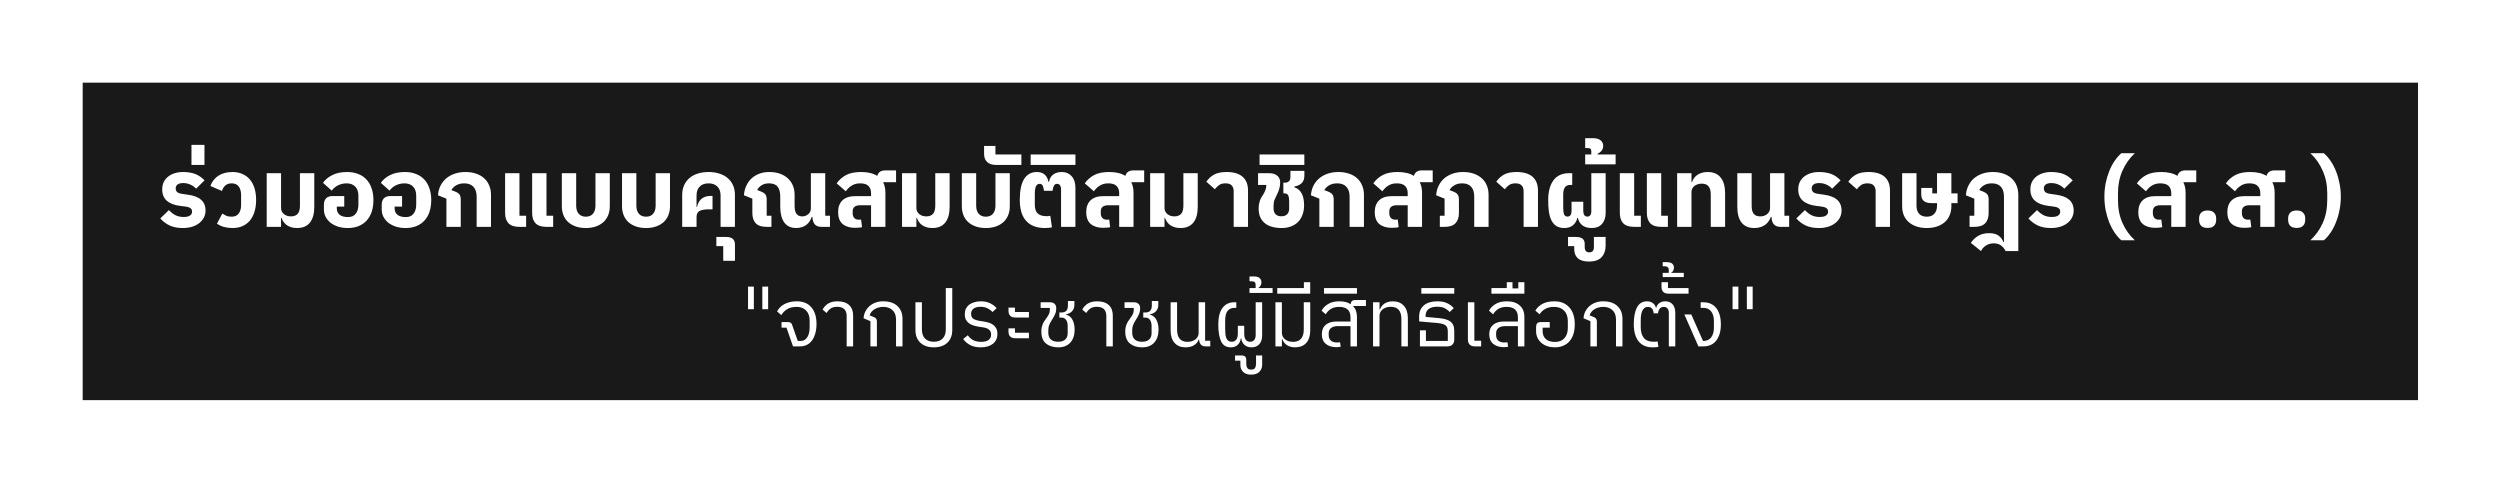 <svg width="774" height="149" viewBox="0 0 774 149" fill="none" xmlns="http://www.w3.org/2000/svg">
<g opacity="0.9" filter="url(#filter0_f_258_24596)">
<rect x="25.599" y="25.59" width="723.017" height="98.293" fill="black"/>
</g>
<g filter="url(#filter1_d_258_24596)">
<g filter="url(#filter2_d_258_24596)">
<path d="M56.612 66.596C55.012 66.596 53.652 66.336 52.532 65.816C51.432 65.296 50.462 64.566 49.622 63.626L52.292 61.046C52.872 61.686 53.532 62.206 54.272 62.606C55.032 62.986 55.882 63.176 56.822 63.176C57.742 63.176 58.412 63.026 58.832 62.726C59.252 62.426 59.462 62.036 59.462 61.556C59.462 61.036 59.292 60.666 58.952 60.446C58.612 60.206 58.152 60.046 57.572 59.966L55.862 59.756C54.042 59.536 52.642 59.006 51.662 58.166C50.702 57.326 50.222 56.156 50.222 54.656C50.222 53.816 50.372 53.066 50.672 52.406C50.992 51.746 51.432 51.186 51.992 50.726C52.572 50.246 53.252 49.886 54.032 49.646C54.832 49.386 55.712 49.256 56.672 49.256C57.472 49.256 58.192 49.316 58.832 49.436C59.472 49.536 60.052 49.696 60.572 49.916C61.112 50.136 61.602 50.406 62.042 50.726C62.482 51.046 62.912 51.416 63.332 51.836L60.722 54.416C60.242 53.896 59.652 53.476 58.952 53.156C58.252 52.836 57.522 52.676 56.762 52.676C55.942 52.676 55.342 52.826 54.962 53.126C54.582 53.426 54.392 53.816 54.392 54.296C54.392 54.776 54.542 55.166 54.842 55.466C55.162 55.746 55.702 55.936 56.462 56.036L58.172 56.276C59.032 56.396 59.792 56.576 60.452 56.816C61.132 57.056 61.702 57.376 62.162 57.776C62.642 58.156 63.002 58.626 63.242 59.186C63.502 59.746 63.632 60.416 63.632 61.196C63.632 61.976 63.462 62.696 63.122 63.356C62.782 64.016 62.302 64.586 61.682 65.066C61.082 65.546 60.342 65.926 59.462 66.206C58.602 66.466 57.652 66.596 56.612 66.596ZM59.28 40.856H63.3V47.066H59.28V40.856ZM71.972 66.596C71.052 66.596 70.182 66.486 69.362 66.266C68.542 66.046 67.812 65.706 67.172 65.246L68.822 62.126C69.162 62.346 69.562 62.566 70.022 62.786C70.482 62.986 71.052 63.086 71.732 63.086C72.692 63.086 73.412 62.766 73.892 62.126C74.392 61.466 74.642 60.586 74.642 59.486V56.396C74.642 55.296 74.402 54.416 73.922 53.756C73.442 53.096 72.722 52.766 71.762 52.766C70.902 52.766 70.222 52.996 69.722 53.456C69.222 53.916 68.892 54.476 68.732 55.136L65.132 53.576C65.632 52.216 66.462 51.156 67.622 50.396C68.802 49.636 70.252 49.256 71.972 49.256C73.152 49.256 74.192 49.466 75.092 49.886C76.012 50.286 76.782 50.866 77.402 51.626C78.022 52.366 78.492 53.266 78.812 54.326C79.132 55.386 79.292 56.576 79.292 57.896C79.292 59.216 79.132 60.416 78.812 61.496C78.492 62.576 78.022 63.496 77.402 64.256C76.782 64.996 76.012 65.576 75.092 65.996C74.192 66.396 73.152 66.596 71.972 66.596ZM91.962 66.596C91.242 66.596 90.612 66.506 90.072 66.326C89.552 66.146 89.092 65.916 88.692 65.636C88.312 65.336 87.992 64.996 87.732 64.616C87.492 64.236 87.302 63.846 87.162 63.446H87.012V66.236H82.572V49.616H87.012V60.416C87.012 60.836 87.102 61.206 87.282 61.526C87.462 61.846 87.692 62.116 87.972 62.336C88.272 62.556 88.602 62.726 88.962 62.846C89.342 62.946 89.712 62.996 90.072 62.996C90.632 62.996 91.092 62.906 91.452 62.726C91.832 62.546 92.122 62.306 92.322 62.006C92.522 61.686 92.662 61.326 92.742 60.926C92.822 60.526 92.862 60.106 92.862 59.666V49.616H97.302V60.056C97.302 62.156 96.852 63.776 95.952 64.916C95.052 66.036 93.722 66.596 91.962 66.596ZM107.63 66.596C106.57 66.596 105.59 66.456 104.69 66.176C103.79 65.876 103.01 65.476 102.35 64.976C101.71 64.456 101.2 63.846 100.82 63.146C100.46 62.446 100.28 61.676 100.28 60.836V59.366C100.28 58.546 100.5 57.896 100.94 57.416C101.4 56.936 102.08 56.696 102.98 56.696H106.58V59.966H104.27V60.446C104.27 61.346 104.57 62.036 105.17 62.516C105.77 62.976 106.64 63.206 107.78 63.206C108.8 63.206 109.58 62.866 110.12 62.186C110.68 61.486 110.96 60.536 110.96 59.336V56.576C110.96 55.376 110.64 54.446 110 53.786C109.36 53.106 108.46 52.766 107.3 52.766C106.74 52.766 106.21 52.836 105.71 52.976C105.23 53.116 104.79 53.296 104.39 53.516C104.01 53.736 103.67 53.986 103.37 54.266C103.09 54.526 102.87 54.776 102.71 55.016L100.01 52.616C100.63 51.676 101.56 50.886 102.8 50.246C104.06 49.586 105.62 49.256 107.48 49.256C108.74 49.256 109.87 49.456 110.87 49.856C111.89 50.236 112.75 50.806 113.45 51.566C114.15 52.306 114.68 53.216 115.04 54.296C115.42 55.356 115.61 56.566 115.61 57.926C115.61 59.286 115.43 60.506 115.07 61.586C114.71 62.646 114.18 63.556 113.48 64.316C112.8 65.056 111.96 65.626 110.96 66.026C109.98 66.406 108.87 66.596 107.63 66.596ZM125.53 66.596C124.47 66.596 123.49 66.456 122.59 66.176C121.69 65.876 120.91 65.476 120.25 64.976C119.61 64.456 119.1 63.846 118.72 63.146C118.36 62.446 118.18 61.676 118.18 60.836V59.366C118.18 58.546 118.4 57.896 118.84 57.416C119.3 56.936 119.98 56.696 120.88 56.696H124.48V59.966H122.17V60.446C122.17 61.346 122.47 62.036 123.07 62.516C123.67 62.976 124.54 63.206 125.68 63.206C126.7 63.206 127.48 62.866 128.02 62.186C128.58 61.486 128.86 60.536 128.86 59.336V56.576C128.86 55.376 128.54 54.446 127.9 53.786C127.26 53.106 126.36 52.766 125.2 52.766C124.64 52.766 124.11 52.836 123.61 52.976C123.13 53.116 122.69 53.296 122.29 53.516C121.91 53.736 121.57 53.986 121.27 54.266C120.99 54.526 120.77 54.776 120.61 55.016L117.91 52.616C118.53 51.676 119.46 50.886 120.7 50.246C121.96 49.586 123.52 49.256 125.38 49.256C126.64 49.256 127.77 49.456 128.77 49.856C129.79 50.236 130.65 50.806 131.35 51.566C132.05 52.306 132.58 53.216 132.94 54.296C133.32 55.356 133.51 56.566 133.51 57.926C133.51 59.286 133.33 60.506 132.97 61.586C132.61 62.646 132.08 63.556 131.38 64.316C130.7 65.056 129.86 65.626 128.86 66.026C127.88 66.406 126.77 66.596 125.53 66.596ZM138.211 57.506L135.601 56.456C135.681 55.356 135.941 54.366 136.381 53.486C136.841 52.586 137.441 51.826 138.181 51.206C138.921 50.586 139.791 50.106 140.791 49.766C141.811 49.426 142.921 49.256 144.121 49.256C145.341 49.256 146.431 49.426 147.391 49.766C148.371 50.086 149.201 50.556 149.881 51.176C150.561 51.776 151.081 52.516 151.441 53.396C151.821 54.256 152.011 55.216 152.011 56.276V66.236H147.571V56.846C147.571 55.566 147.241 54.566 146.581 53.846C145.941 53.126 144.991 52.766 143.731 52.766C142.771 52.766 141.941 52.966 141.241 53.366C140.561 53.766 140.061 54.266 139.741 54.866L140.791 55.256C141.511 55.536 142.001 55.856 142.261 56.216C142.521 56.576 142.651 57.116 142.651 57.836V66.236H138.211V57.506ZM160.79 66.236C159.27 66.236 158.15 65.866 157.43 65.126C156.73 64.386 156.38 63.316 156.38 61.916V49.616H160.82V62.786H162.89V66.236H160.79ZM169.16 66.236C167.64 66.236 166.52 65.866 165.8 65.126C165.1 64.386 164.75 63.316 164.75 61.916V49.616H169.19V62.786H171.26V66.236H169.16ZM181.384 66.596C180.224 66.596 179.184 66.436 178.264 66.116C177.344 65.796 176.564 65.346 175.924 64.766C175.284 64.186 174.794 63.476 174.454 62.636C174.114 61.796 173.944 60.866 173.944 59.846V49.616H178.384V59.636C178.384 60.736 178.644 61.586 179.164 62.186C179.704 62.786 180.444 63.086 181.384 63.086C182.324 63.086 183.054 62.786 183.574 62.186C184.094 61.586 184.354 60.736 184.354 59.636V49.616H188.794V59.846C188.794 60.866 188.624 61.796 188.284 62.636C187.944 63.476 187.454 64.186 186.814 64.766C186.174 65.346 185.394 65.796 184.474 66.116C183.554 66.436 182.524 66.596 181.384 66.596ZM200.017 66.596C198.857 66.596 197.817 66.436 196.897 66.116C195.977 65.796 195.197 65.346 194.557 64.766C193.917 64.186 193.427 63.476 193.087 62.636C192.747 61.796 192.577 60.866 192.577 59.846V49.616H197.017V59.636C197.017 60.736 197.277 61.586 197.797 62.186C198.337 62.786 199.077 63.086 200.017 63.086C200.957 63.086 201.687 62.786 202.207 62.186C202.727 61.586 202.987 60.736 202.987 59.636V49.616H207.427V59.846C207.427 60.866 207.257 61.796 206.917 62.636C206.577 63.476 206.087 64.186 205.447 64.766C204.807 65.346 204.027 65.796 203.107 66.116C202.187 66.436 201.157 66.596 200.017 66.596ZM211.21 56.306C211.21 55.226 211.4 54.256 211.78 53.396C212.16 52.536 212.7 51.796 213.4 51.176C214.1 50.556 214.95 50.086 215.95 49.766C216.97 49.426 218.11 49.256 219.37 49.256C220.63 49.256 221.76 49.426 222.76 49.766C223.78 50.086 224.64 50.556 225.34 51.176C226.04 51.796 226.58 52.536 226.96 53.396C227.34 54.256 227.53 55.226 227.53 56.306V66.236H223.09V56.516C223.09 55.316 222.76 54.396 222.1 53.756C221.44 53.096 220.53 52.766 219.37 52.766C218.21 52.766 217.3 53.096 216.64 53.756C215.98 54.396 215.65 55.316 215.65 56.516V60.086H215.8C215.88 59.646 216.02 59.226 216.22 58.826C216.42 58.406 216.68 58.036 217 57.716C217.34 57.396 217.74 57.146 218.2 56.966C218.66 56.766 219.2 56.666 219.82 56.666H220.6V60.806H219.49C218.19 60.806 217.22 60.976 216.58 61.316C215.96 61.656 215.65 62.286 215.65 63.206V66.236H211.21V56.306ZM223.913 72.206H221.783V69.356H224.753C225.753 69.356 226.473 69.566 226.913 69.986C227.333 70.406 227.543 70.976 227.543 71.696V76.736H223.913V72.206ZM246.488 66.596C244.908 66.596 243.698 66.046 242.858 64.946C242.038 63.846 241.608 62.276 241.568 60.236V56.846C241.568 55.526 241.298 54.516 240.758 53.816C240.218 53.116 239.318 52.766 238.058 52.766C237.158 52.766 236.398 52.966 235.778 53.366C235.158 53.766 234.708 54.256 234.428 54.836L235.508 55.256C236.228 55.536 236.718 55.856 236.978 56.216C237.238 56.576 237.368 57.116 237.368 57.836V62.786H238.838V66.236H237.338C235.818 66.236 234.698 65.866 233.978 65.126C233.278 64.386 232.928 63.316 232.928 61.916V57.506L230.318 56.456C230.398 55.356 230.648 54.366 231.068 53.486C231.488 52.586 232.038 51.826 232.718 51.206C233.398 50.586 234.198 50.106 235.118 49.766C236.038 49.426 237.048 49.256 238.148 49.256C239.428 49.256 240.558 49.436 241.538 49.796C242.518 50.156 243.338 50.656 243.998 51.296C244.658 51.916 245.158 52.656 245.498 53.516C245.838 54.356 246.008 55.276 246.008 56.276V59.666C246.008 60.126 246.038 60.556 246.098 60.956C246.178 61.356 246.298 61.706 246.458 62.006C246.638 62.306 246.878 62.546 247.178 62.726C247.498 62.906 247.898 62.996 248.378 62.996C249.058 62.996 249.668 62.776 250.208 62.336C250.768 61.896 251.048 61.256 251.048 60.416V49.616H255.488V62.786H256.958V66.236H254.288C252.508 66.236 251.588 65.206 251.528 63.146H251.318C251.158 63.606 250.948 64.046 250.688 64.466C250.448 64.866 250.128 65.226 249.728 65.546C249.348 65.866 248.888 66.116 248.348 66.296C247.808 66.496 247.188 66.596 246.488 66.596ZM264.731 66.536C263.131 66.536 261.851 66.146 260.891 65.366C259.951 64.566 259.481 63.326 259.481 61.646C259.481 60.086 259.931 58.876 260.831 58.016C261.731 57.156 263.031 56.726 264.731 56.726H269.681V55.856C269.681 54.856 269.411 54.096 268.871 53.576C268.351 53.036 267.491 52.766 266.291 52.766C265.711 52.766 265.201 52.836 264.761 52.976C264.321 53.116 263.921 53.306 263.561 53.546C263.201 53.766 262.881 54.026 262.601 54.326C262.321 54.606 262.071 54.906 261.851 55.226L259.031 52.766C259.791 51.686 260.751 50.836 261.911 50.216C263.071 49.576 264.631 49.256 266.591 49.256C268.671 49.256 270.341 49.656 271.601 50.456C271.761 49.876 272.051 49.446 272.471 49.166C272.911 48.886 273.461 48.746 274.121 48.746H277.421V52.406H273.461V52.526C273.901 53.386 274.121 54.446 274.121 55.706V66.236H269.681V59.546H266.321C264.761 59.546 263.981 60.186 263.981 61.466V61.976C263.981 62.596 264.141 63.096 264.461 63.476C264.781 63.836 265.251 64.016 265.871 64.016C265.991 64.016 266.111 64.016 266.231 64.016C266.351 64.016 266.471 63.996 266.591 63.956L266.891 66.326C266.791 66.366 266.651 66.396 266.471 66.416C266.311 66.456 266.121 66.476 265.901 66.476C265.701 66.496 265.491 66.506 265.271 66.506C265.071 66.526 264.891 66.536 264.731 66.536ZM288.661 66.596C287.941 66.596 287.311 66.506 286.771 66.326C286.251 66.146 285.791 65.916 285.391 65.636C285.011 65.336 284.691 64.996 284.431 64.616C284.191 64.236 284.001 63.846 283.861 63.446H283.711V66.236H279.271V49.616H283.711V60.416C283.711 60.836 283.801 61.206 283.981 61.526C284.161 61.846 284.391 62.116 284.671 62.336C284.971 62.556 285.301 62.726 285.661 62.846C286.041 62.946 286.411 62.996 286.771 62.996C287.331 62.996 287.791 62.906 288.151 62.726C288.531 62.546 288.821 62.306 289.021 62.006C289.221 61.686 289.361 61.326 289.441 60.926C289.521 60.526 289.561 60.106 289.561 59.666V49.616H294.001V60.056C294.001 62.156 293.551 63.776 292.651 64.916C291.751 66.036 290.421 66.596 288.661 66.596ZM305.222 66.596C304.062 66.596 303.022 66.436 302.102 66.116C301.182 65.796 300.402 65.346 299.762 64.766C299.122 64.186 298.632 63.476 298.292 62.636C297.952 61.796 297.782 60.866 297.782 59.846V49.616H302.222V59.636C302.222 60.736 302.482 61.586 303.002 62.186C303.542 62.786 304.282 63.086 305.222 63.086C306.162 63.086 306.892 62.786 307.412 62.186C307.932 61.586 308.192 60.736 308.192 59.636V49.616H312.632V59.846C312.632 60.866 312.462 61.796 312.122 62.636C311.782 63.476 311.292 64.186 310.652 64.766C310.012 65.346 309.232 65.796 308.312 66.116C307.392 66.436 306.362 66.596 305.222 66.596ZM308.481 47.066C307.241 47.066 306.301 46.776 305.661 46.196C305.001 45.616 304.671 44.766 304.671 43.646V41.186H308.181V43.826H316.221V47.066H308.481ZM323.495 66.596C320.995 66.596 319.075 65.876 317.735 64.436C316.395 62.976 315.725 60.786 315.725 57.866C315.725 55.046 316.165 52.906 317.045 51.446C317.945 49.986 319.275 49.256 321.035 49.256C322.015 49.256 322.805 49.516 323.405 50.036C324.025 50.556 324.415 51.296 324.575 52.256H324.785C324.945 51.296 325.375 50.556 326.075 50.036C326.775 49.516 327.665 49.256 328.745 49.256C330.005 49.256 331.015 49.686 331.775 50.546C332.555 51.386 332.945 52.566 332.945 54.086V66.236H328.505V54.716C328.505 54.116 328.395 53.666 328.175 53.366C327.955 53.066 327.655 52.916 327.275 52.916C326.815 52.916 326.485 53.116 326.285 53.516C326.085 53.916 325.945 54.436 325.865 55.076H323.225C323.145 54.436 323.015 53.916 322.835 53.516C322.655 53.116 322.335 52.916 321.875 52.916C321.335 52.916 320.945 53.186 320.705 53.726C320.485 54.266 320.375 55.056 320.375 56.096V59.366C320.375 59.906 320.435 60.396 320.555 60.836C320.675 61.276 320.875 61.656 321.155 61.976C321.455 62.276 321.845 62.516 322.325 62.696C322.805 62.856 323.415 62.936 324.155 62.936C324.495 62.936 324.835 62.896 325.175 62.816L325.685 66.356C325.465 66.436 325.135 66.496 324.695 66.536C324.255 66.576 323.855 66.596 323.495 66.596ZM319.093 43.826H332.953V47.066H319.093V43.826ZM341.548 66.536C339.948 66.536 338.668 66.146 337.708 65.366C336.768 64.566 336.298 63.326 336.298 61.646C336.298 60.086 336.748 58.876 337.648 58.016C338.548 57.156 339.848 56.726 341.548 56.726H346.498V55.856C346.498 54.856 346.228 54.096 345.688 53.576C345.168 53.036 344.308 52.766 343.108 52.766C342.528 52.766 342.018 52.836 341.578 52.976C341.138 53.116 340.738 53.306 340.378 53.546C340.018 53.766 339.698 54.026 339.418 54.326C339.138 54.606 338.888 54.906 338.668 55.226L335.848 52.766C336.608 51.686 337.568 50.836 338.728 50.216C339.888 49.576 341.448 49.256 343.408 49.256C345.488 49.256 347.158 49.656 348.418 50.456C348.578 49.876 348.868 49.446 349.288 49.166C349.728 48.886 350.278 48.746 350.938 48.746H354.238V52.406H350.278V52.526C350.718 53.386 350.938 54.446 350.938 55.706V66.236H346.498V59.546H343.138C341.578 59.546 340.798 60.186 340.798 61.466V61.976C340.798 62.596 340.958 63.096 341.278 63.476C341.598 63.836 342.068 64.016 342.688 64.016C342.808 64.016 342.928 64.016 343.048 64.016C343.168 64.016 343.288 63.996 343.408 63.956L343.708 66.326C343.608 66.366 343.468 66.396 343.288 66.416C343.128 66.456 342.938 66.476 342.718 66.476C342.518 66.496 342.308 66.506 342.088 66.506C341.888 66.526 341.708 66.536 341.548 66.536ZM365.477 66.596C364.757 66.596 364.127 66.506 363.587 66.326C363.067 66.146 362.607 65.916 362.207 65.636C361.827 65.336 361.507 64.996 361.247 64.616C361.007 64.236 360.817 63.846 360.677 63.446H360.527V66.236H356.087V49.616H360.527V60.416C360.527 60.836 360.617 61.206 360.797 61.526C360.977 61.846 361.207 62.116 361.487 62.336C361.787 62.556 362.117 62.726 362.477 62.846C362.857 62.946 363.227 62.996 363.587 62.996C364.147 62.996 364.607 62.906 364.967 62.726C365.347 62.546 365.637 62.306 365.837 62.006C366.037 61.686 366.177 61.326 366.257 60.926C366.337 60.526 366.377 60.106 366.377 59.666V49.616H370.817V60.056C370.817 62.156 370.367 63.776 369.467 64.916C368.567 66.036 367.237 66.596 365.477 66.596ZM381.949 55.226C381.949 54.466 381.749 53.866 381.349 53.426C380.969 52.986 380.329 52.766 379.429 52.766C378.569 52.766 377.889 52.956 377.389 53.336C376.889 53.696 376.469 54.116 376.129 54.596L373.489 52.256C374.129 51.316 374.919 50.586 375.859 50.066C376.819 49.526 378.119 49.256 379.759 49.256C381.939 49.256 383.589 49.746 384.709 50.726C385.829 51.706 386.389 53.136 386.389 55.016V66.236H381.949V55.226ZM396.785 66.596C395.725 66.596 394.755 66.476 393.875 66.236C392.995 65.996 392.245 65.626 391.625 65.126C391.005 64.626 390.525 64.006 390.185 63.266C389.845 62.526 389.675 61.646 389.675 60.626C389.675 60.066 389.715 59.576 389.795 59.156C389.875 58.736 389.975 58.356 390.095 58.016C390.235 57.676 390.375 57.376 390.515 57.116C390.675 56.856 390.835 56.616 390.995 56.396C391.275 55.956 391.515 55.486 391.715 54.986C391.935 54.466 392.045 53.956 392.045 53.456V53.246H389.495V49.616H392.825C393.965 49.616 394.835 49.876 395.435 50.396C396.035 50.896 396.335 51.576 396.335 52.436V52.556C396.335 53.136 396.255 53.726 396.095 54.326C395.935 54.926 395.665 55.606 395.285 56.366C395.005 56.926 394.765 57.446 394.565 57.926C394.385 58.386 394.295 58.986 394.295 59.726V60.536C394.295 61.296 394.505 61.896 394.925 62.336C395.345 62.756 395.935 62.966 396.695 62.966C397.455 62.966 398.045 62.766 398.465 62.366C398.905 61.946 399.125 61.356 399.125 60.596V58.286C399.125 57.506 399.025 56.906 398.825 56.486C398.625 56.066 398.185 55.856 397.505 55.856H397.325V52.556H397.805C398.285 52.556 398.685 52.426 399.005 52.166C399.345 51.906 399.515 51.446 399.515 50.786V48.896H403.835V50.396C403.835 50.776 403.785 51.146 403.685 51.506C403.605 51.846 403.445 52.166 403.205 52.466C402.985 52.766 402.665 53.026 402.245 53.246C401.845 53.466 401.335 53.636 400.715 53.756V53.966C401.715 54.306 402.465 54.926 402.965 55.826C403.485 56.726 403.745 57.986 403.745 59.606C403.745 60.686 403.575 61.666 403.235 62.546C402.915 63.406 402.455 64.136 401.855 64.736C401.255 65.336 400.525 65.796 399.665 66.116C398.805 66.436 397.845 66.596 396.785 66.596ZM389.962 43.826H403.822V47.066H389.962V43.826ZM408.475 57.506L405.865 56.456C405.945 55.356 406.205 54.366 406.645 53.486C407.105 52.586 407.705 51.826 408.445 51.206C409.185 50.586 410.055 50.106 411.055 49.766C412.075 49.426 413.185 49.256 414.385 49.256C415.605 49.256 416.695 49.426 417.655 49.766C418.635 50.086 419.465 50.556 420.145 51.176C420.825 51.776 421.345 52.516 421.705 53.396C422.085 54.256 422.275 55.216 422.275 56.276V66.236H417.835V56.846C417.835 55.566 417.505 54.566 416.845 53.846C416.205 53.126 415.255 52.766 413.995 52.766C413.035 52.766 412.205 52.966 411.505 53.366C410.825 53.766 410.325 54.266 410.005 54.866L411.055 55.256C411.775 55.536 412.265 55.856 412.525 56.216C412.785 56.576 412.915 57.116 412.915 57.836V66.236H408.475V57.506ZM430.874 66.536C429.274 66.536 427.994 66.146 427.034 65.366C426.094 64.566 425.624 63.326 425.624 61.646C425.624 60.086 426.074 58.876 426.974 58.016C427.874 57.156 429.174 56.726 430.874 56.726H435.824V55.856C435.824 54.856 435.554 54.096 435.014 53.576C434.494 53.036 433.634 52.766 432.434 52.766C431.854 52.766 431.344 52.836 430.904 52.976C430.464 53.116 430.064 53.306 429.704 53.546C429.344 53.766 429.024 54.026 428.744 54.326C428.464 54.606 428.214 54.906 427.994 55.226L425.174 52.766C425.934 51.686 426.894 50.836 428.054 50.216C429.214 49.576 430.774 49.256 432.734 49.256C434.814 49.256 436.484 49.656 437.744 50.456C437.904 49.876 438.194 49.446 438.614 49.166C439.054 48.886 439.604 48.746 440.264 48.746H443.564V52.406H439.604V52.526C440.044 53.386 440.264 54.446 440.264 55.706V66.236H435.824V59.546H432.464C430.904 59.546 430.124 60.186 430.124 61.466V61.976C430.124 62.596 430.284 63.096 430.604 63.476C430.924 63.836 431.394 64.016 432.014 64.016C432.134 64.016 432.254 64.016 432.374 64.016C432.494 64.016 432.614 63.996 432.734 63.956L433.034 66.326C432.934 66.366 432.794 66.396 432.614 66.416C432.454 66.456 432.264 66.476 432.044 66.476C431.844 66.496 431.634 66.506 431.414 66.506C431.214 66.526 431.034 66.536 430.874 66.536ZM445.773 62.786H447.243V57.506L444.633 56.456C444.713 55.356 444.973 54.366 445.413 53.486C445.853 52.586 446.433 51.826 447.153 51.206C447.893 50.586 448.753 50.106 449.733 49.766C450.713 49.426 451.793 49.256 452.973 49.256C454.193 49.256 455.293 49.426 456.273 49.766C457.253 50.106 458.083 50.586 458.763 51.206C459.443 51.806 459.963 52.546 460.323 53.426C460.683 54.286 460.863 55.236 460.863 56.276V66.236H456.423V56.846C456.423 55.546 456.113 54.546 455.493 53.846C454.873 53.126 453.933 52.766 452.673 52.766C451.713 52.766 450.893 52.976 450.213 53.396C449.553 53.796 449.073 54.286 448.773 54.866L449.823 55.256C450.543 55.536 451.033 55.856 451.293 56.216C451.553 56.576 451.683 57.116 451.683 57.836V61.916C451.683 63.316 451.323 64.386 450.603 65.126C449.903 65.866 448.793 66.236 447.273 66.236H445.773V62.786ZM471.714 55.226C471.714 54.466 471.514 53.866 471.114 53.426C470.734 52.986 470.094 52.766 469.194 52.766C468.334 52.766 467.654 52.956 467.154 53.336C466.654 53.696 466.234 54.116 465.894 54.596L463.254 52.256C463.894 51.316 464.684 50.586 465.624 50.066C466.584 49.526 467.884 49.256 469.524 49.256C471.704 49.256 473.354 49.746 474.474 50.726C475.594 51.706 476.154 53.136 476.154 55.016V66.236H471.714V55.226ZM484.331 66.596C483.351 66.596 482.531 66.396 481.871 65.996C481.231 65.576 480.721 64.996 480.341 64.256C479.961 63.496 479.691 62.586 479.531 61.526C479.391 60.466 479.321 59.286 479.321 57.986C479.321 55.366 479.861 53.316 480.941 51.836C482.041 50.356 483.661 49.616 485.801 49.616H486.761V53.246H486.251C485.411 53.246 484.821 53.506 484.481 54.026C484.141 54.546 483.971 55.256 483.971 56.156V60.386C483.971 61.226 484.061 61.886 484.241 62.366C484.441 62.826 484.791 63.056 485.291 63.056C485.711 63.056 486.021 62.906 486.221 62.606C486.441 62.286 486.551 61.866 486.551 61.346V58.466H490.181V61.346C490.181 61.866 490.291 62.286 490.511 62.606C490.731 62.906 491.041 63.056 491.441 63.056C491.841 63.056 492.141 62.916 492.341 62.636C492.561 62.356 492.671 61.966 492.671 61.466V49.616H497.111V61.916C497.111 63.336 496.731 64.476 495.971 65.336C495.231 66.176 494.181 66.596 492.821 66.596C491.541 66.596 490.541 66.296 489.821 65.696C489.121 65.096 488.691 64.356 488.531 63.476H488.321C488.161 64.356 487.731 65.096 487.031 65.696C486.351 66.296 485.451 66.596 484.331 66.596ZM492.003 76.976C491.143 76.976 490.423 76.876 489.843 76.676C489.243 76.496 488.763 76.226 488.403 75.866C488.043 75.526 487.783 75.116 487.623 74.636C487.463 74.176 487.383 73.656 487.383 73.076V72.206H485.463V69.356H487.833C488.833 69.356 489.553 69.546 489.993 69.926C490.413 70.306 490.623 70.816 490.623 71.456V72.446C490.623 73.566 491.093 74.126 492.033 74.126C492.553 74.126 492.923 73.986 493.143 73.706C493.363 73.446 493.473 73.026 493.473 72.446V69.356H497.103V72.086C497.103 73.526 496.693 74.696 495.873 75.596C495.033 76.516 493.743 76.976 492.003 76.976ZM490.773 43.826H492.663V42.806C492.663 42.466 492.593 42.226 492.453 42.086C492.293 41.926 491.983 41.846 491.523 41.846H490.773V38.786H493.263C494.243 38.786 495.003 39.006 495.543 39.446C496.083 39.866 496.353 40.446 496.353 41.186C496.353 41.686 496.203 42.156 495.903 42.596C495.583 43.016 495.153 43.346 494.613 43.586V43.826H500.193V46.886H490.773V43.826ZM505.908 66.236C504.388 66.236 503.268 65.866 502.548 65.126C501.848 64.386 501.498 63.316 501.498 61.916V49.616H505.938V62.786H508.008V66.236H505.908ZM514.278 66.236C512.758 66.236 511.638 65.866 510.918 65.126C510.218 64.386 509.868 63.316 509.868 61.916V49.616H514.308V62.786H516.378V66.236H514.278ZM519.242 49.616H523.682V52.406H523.832C523.972 51.986 524.172 51.586 524.432 51.206C524.692 50.826 525.012 50.496 525.392 50.216C525.792 49.916 526.262 49.686 526.802 49.526C527.342 49.346 527.972 49.256 528.692 49.256C530.472 49.256 531.812 49.826 532.712 50.966C533.632 52.086 534.092 53.696 534.092 55.796V66.236H529.652V56.186C529.652 55.106 529.432 54.286 528.992 53.726C528.572 53.146 527.852 52.856 526.832 52.856C526.432 52.856 526.042 52.916 525.662 53.036C525.302 53.136 524.972 53.296 524.672 53.516C524.372 53.736 524.132 54.006 523.952 54.326C523.772 54.646 523.682 55.016 523.682 55.436V66.236H519.242V49.616ZM543.12 66.596C541.4 66.596 540.09 66.036 539.19 64.916C538.31 63.776 537.87 62.156 537.87 60.056V49.616H542.31V59.666C542.31 60.146 542.35 60.596 542.43 61.016C542.51 61.416 542.65 61.766 542.85 62.066C543.05 62.346 543.32 62.576 543.66 62.756C544.02 62.916 544.46 62.996 544.98 62.996C545.34 62.996 545.7 62.946 546.06 62.846C546.44 62.726 546.77 62.556 547.05 62.336C547.33 62.116 547.56 61.846 547.74 61.526C547.92 61.206 548.01 60.836 548.01 60.416V49.616H552.45V62.786H553.92V66.236H551.25C549.45 66.236 548.52 65.206 548.46 63.146H548.25C548.09 63.606 547.87 64.046 547.59 64.466C547.33 64.866 546.99 65.226 546.57 65.546C546.17 65.866 545.68 66.116 545.1 66.296C544.54 66.496 543.88 66.596 543.12 66.596ZM563.126 66.596C561.526 66.596 560.166 66.336 559.046 65.816C557.946 65.296 556.976 64.566 556.136 63.626L558.806 61.046C559.386 61.686 560.046 62.206 560.786 62.606C561.546 62.986 562.396 63.176 563.336 63.176C564.256 63.176 564.926 63.026 565.346 62.726C565.766 62.426 565.976 62.036 565.976 61.556C565.976 61.036 565.806 60.666 565.466 60.446C565.126 60.206 564.666 60.046 564.086 59.966L562.376 59.756C560.556 59.536 559.156 59.006 558.176 58.166C557.216 57.326 556.736 56.156 556.736 54.656C556.736 53.816 556.886 53.066 557.186 52.406C557.506 51.746 557.946 51.186 558.506 50.726C559.086 50.246 559.766 49.886 560.546 49.646C561.346 49.386 562.226 49.256 563.186 49.256C563.986 49.256 564.706 49.316 565.346 49.436C565.986 49.536 566.566 49.696 567.086 49.916C567.626 50.136 568.116 50.406 568.556 50.726C568.996 51.046 569.426 51.416 569.846 51.836L567.236 54.416C566.756 53.896 566.166 53.476 565.466 53.156C564.766 52.836 564.036 52.676 563.276 52.676C562.456 52.676 561.856 52.826 561.476 53.126C561.096 53.426 560.906 53.816 560.906 54.296C560.906 54.776 561.056 55.166 561.356 55.466C561.676 55.746 562.216 55.936 562.976 56.036L564.686 56.276C565.546 56.396 566.306 56.576 566.966 56.816C567.646 57.056 568.216 57.376 568.676 57.776C569.156 58.156 569.516 58.626 569.756 59.186C570.016 59.746 570.146 60.416 570.146 61.196C570.146 61.976 569.976 62.696 569.636 63.356C569.296 64.016 568.816 64.586 568.196 65.066C567.596 65.546 566.856 65.926 565.976 66.206C565.116 66.466 564.166 66.596 563.126 66.596ZM580.699 55.226C580.699 54.466 580.499 53.866 580.099 53.426C579.719 52.986 579.079 52.766 578.179 52.766C577.319 52.766 576.639 52.956 576.139 53.336C575.639 53.696 575.219 54.116 574.879 54.596L572.239 52.256C572.879 51.316 573.669 50.586 574.609 50.066C575.569 49.526 576.869 49.256 578.509 49.256C580.689 49.256 582.339 49.746 583.459 50.726C584.579 51.706 585.139 53.136 585.139 55.016V66.236H580.699V55.226ZM596.525 66.596C595.345 66.596 594.285 66.436 593.345 66.116C592.405 65.796 591.605 65.346 590.945 64.766C590.285 64.186 589.775 63.476 589.415 62.636C589.075 61.796 588.905 60.866 588.905 59.846V49.616H593.345V59.636C593.345 60.736 593.615 61.586 594.155 62.186C594.715 62.786 595.505 63.086 596.525 63.086C597.545 63.086 598.325 62.786 598.865 62.186C599.425 61.586 599.705 60.736 599.705 59.636V58.886H597.965C595.865 58.886 594.815 57.986 594.815 56.186V54.176H598.235V55.886H599.705V49.616H604.145V55.886H606.065V58.886H604.145V59.846C604.145 60.866 603.965 61.796 603.605 62.636C603.265 63.476 602.765 64.186 602.105 64.766C601.445 65.346 600.645 65.796 599.705 66.116C598.765 66.436 597.705 66.596 596.525 66.596ZM610.167 71.186C610.787 70.286 611.557 69.556 612.477 68.996C613.417 68.456 614.517 68.186 615.777 68.186C617.017 68.186 617.987 68.426 618.687 68.906C619.407 69.406 619.927 70.076 620.247 70.916H620.427V56.846C620.427 55.546 620.117 54.546 619.497 53.846C618.877 53.126 617.937 52.766 616.677 52.766C615.717 52.766 614.897 52.966 614.217 53.366C613.557 53.766 613.077 54.256 612.777 54.836L613.827 55.256C614.547 55.536 615.037 55.856 615.297 56.216C615.557 56.576 615.687 57.116 615.687 57.836V61.916C615.687 63.316 615.327 64.386 614.607 65.126C613.907 65.866 612.797 66.236 611.277 66.236H609.777V62.786H611.247V57.506L608.637 56.456C608.717 55.356 608.977 54.366 609.417 53.486C609.857 52.586 610.437 51.826 611.157 51.206C611.897 50.586 612.757 50.106 613.737 49.766C614.717 49.426 615.797 49.256 616.977 49.256C618.197 49.256 619.297 49.426 620.277 49.766C621.257 50.106 622.087 50.586 622.767 51.206C623.447 51.806 623.967 52.546 624.327 53.426C624.687 54.286 624.867 55.236 624.867 56.276V73.736H620.937C620.637 73.096 620.187 72.536 619.587 72.056C619.007 71.576 618.237 71.336 617.277 71.336C616.337 71.336 615.507 71.576 614.787 72.056C614.087 72.536 613.597 73.096 613.317 73.736L610.167 71.186ZM634.991 66.596C633.391 66.596 632.031 66.336 630.911 65.816C629.811 65.296 628.841 64.566 628.001 63.626L630.671 61.046C631.251 61.686 631.911 62.206 632.651 62.606C633.411 62.986 634.261 63.176 635.201 63.176C636.121 63.176 636.791 63.026 637.211 62.726C637.631 62.426 637.841 62.036 637.841 61.556C637.841 61.036 637.671 60.666 637.331 60.446C636.991 60.206 636.531 60.046 635.951 59.966L634.241 59.756C632.421 59.536 631.021 59.006 630.041 58.166C629.081 57.326 628.601 56.156 628.601 54.656C628.601 53.816 628.751 53.066 629.051 52.406C629.371 51.746 629.811 51.186 630.371 50.726C630.951 50.246 631.631 49.886 632.411 49.646C633.211 49.386 634.091 49.256 635.051 49.256C635.851 49.256 636.571 49.316 637.211 49.436C637.851 49.536 638.431 49.696 638.951 49.916C639.491 50.136 639.981 50.406 640.421 50.726C640.861 51.046 641.291 51.416 641.711 51.836L639.101 54.416C638.621 53.896 638.031 53.476 637.331 53.156C636.631 52.836 635.901 52.676 635.141 52.676C634.321 52.676 633.721 52.826 633.341 53.126C632.961 53.426 632.771 53.816 632.771 54.296C632.771 54.776 632.921 55.166 633.221 55.466C633.541 55.746 634.081 55.936 634.841 56.036L636.551 56.276C637.411 56.396 638.171 56.576 638.831 56.816C639.511 57.056 640.081 57.376 640.541 57.776C641.021 58.156 641.381 58.626 641.621 59.186C641.881 59.746 642.011 60.416 642.011 61.196C642.011 61.976 641.841 62.696 641.501 63.356C641.161 64.016 640.681 64.586 640.061 65.066C639.461 65.546 638.721 65.926 637.841 66.206C636.981 66.466 636.031 66.596 634.991 66.596ZM651.524 56.876C651.524 55.436 651.654 54.046 651.914 52.706C652.194 51.366 652.564 50.126 653.024 48.986C653.484 47.826 654.034 46.776 654.674 45.836C655.314 44.896 656.014 44.096 656.774 43.436H660.944C659.324 44.936 658.044 46.746 657.104 48.866C656.184 50.966 655.724 53.296 655.724 55.856V57.956C655.724 60.616 656.194 62.986 657.134 65.066C658.074 67.146 659.344 68.916 660.944 70.376H656.744C656.024 69.756 655.344 68.976 654.704 68.036C654.064 67.096 653.504 66.046 653.024 64.886C652.564 63.706 652.194 62.446 651.914 61.106C651.654 59.746 651.524 58.336 651.524 56.876ZM667.27 66.536C665.67 66.536 664.39 66.146 663.43 65.366C662.49 64.566 662.02 63.326 662.02 61.646C662.02 60.086 662.47 58.876 663.37 58.016C664.27 57.156 665.57 56.726 667.27 56.726H672.22V55.856C672.22 54.856 671.95 54.096 671.41 53.576C670.89 53.036 670.03 52.766 668.83 52.766C668.25 52.766 667.74 52.836 667.3 52.976C666.86 53.116 666.46 53.306 666.1 53.546C665.74 53.766 665.42 54.026 665.14 54.326C664.86 54.606 664.61 54.906 664.39 55.226L661.57 52.766C662.33 51.686 663.29 50.836 664.45 50.216C665.61 49.576 667.17 49.256 669.13 49.256C671.21 49.256 672.88 49.656 674.14 50.456C674.3 49.876 674.59 49.446 675.01 49.166C675.45 48.886 676 48.746 676.66 48.746H679.96V52.406H676V52.526C676.44 53.386 676.66 54.446 676.66 55.706V66.236H672.22V59.546H668.86C667.3 59.546 666.52 60.186 666.52 61.466V61.976C666.52 62.596 666.68 63.096 667 63.476C667.32 63.836 667.79 64.016 668.41 64.016C668.53 64.016 668.65 64.016 668.77 64.016C668.89 64.016 669.01 63.996 669.13 63.956L669.43 66.326C669.33 66.366 669.19 66.396 669.01 66.416C668.85 66.456 668.66 66.476 668.44 66.476C668.24 66.496 668.03 66.506 667.81 66.506C667.61 66.526 667.43 66.536 667.27 66.536ZM683.482 66.566C682.582 66.566 681.912 66.346 681.472 65.906C681.052 65.446 680.842 64.866 680.842 64.166V63.566C680.842 62.866 681.052 62.296 681.472 61.856C681.912 61.396 682.582 61.166 683.482 61.166C684.382 61.166 685.042 61.396 685.462 61.856C685.902 62.296 686.122 62.866 686.122 63.566V64.166C686.122 64.866 685.902 65.446 685.462 65.906C685.042 66.346 684.382 66.566 683.482 66.566ZM694.839 66.536C693.239 66.536 691.959 66.146 690.999 65.366C690.059 64.566 689.589 63.326 689.589 61.646C689.589 60.086 690.039 58.876 690.939 58.016C691.839 57.156 693.139 56.726 694.839 56.726H699.789V55.856C699.789 54.856 699.519 54.096 698.979 53.576C698.459 53.036 697.599 52.766 696.399 52.766C695.819 52.766 695.309 52.836 694.869 52.976C694.429 53.116 694.029 53.306 693.669 53.546C693.309 53.766 692.989 54.026 692.709 54.326C692.429 54.606 692.179 54.906 691.959 55.226L689.139 52.766C689.899 51.686 690.859 50.836 692.019 50.216C693.179 49.576 694.739 49.256 696.699 49.256C698.779 49.256 700.449 49.656 701.709 50.456C701.869 49.876 702.159 49.446 702.579 49.166C703.019 48.886 703.569 48.746 704.229 48.746H707.529V52.406H703.569V52.526C704.009 53.386 704.229 54.446 704.229 55.706V66.236H699.789V59.546H696.429C694.869 59.546 694.089 60.186 694.089 61.466V61.976C694.089 62.596 694.249 63.096 694.569 63.476C694.889 63.836 695.359 64.016 695.979 64.016C696.099 64.016 696.219 64.016 696.339 64.016C696.459 64.016 696.579 63.996 696.699 63.956L696.999 66.326C696.899 66.366 696.759 66.396 696.579 66.416C696.419 66.456 696.229 66.476 696.009 66.476C695.809 66.496 695.599 66.506 695.379 66.506C695.179 66.526 694.999 66.536 694.839 66.536ZM711.05 66.566C710.15 66.566 709.48 66.346 709.04 65.906C708.62 65.446 708.41 64.866 708.41 64.166V63.566C708.41 62.866 708.62 62.296 709.04 61.856C709.48 61.396 710.15 61.166 711.05 61.166C711.95 61.166 712.61 61.396 713.03 61.856C713.47 62.296 713.69 62.866 713.69 63.566V64.166C713.69 64.866 713.47 65.446 713.03 65.906C712.61 66.346 711.95 66.566 711.05 66.566ZM724.717 56.876C724.717 58.336 724.577 59.746 724.297 61.106C724.037 62.446 723.667 63.706 723.187 64.886C722.727 66.046 722.177 67.096 721.537 68.036C720.897 68.976 720.217 69.756 719.497 70.376H715.297C716.897 68.916 718.167 67.146 719.107 65.066C720.047 62.986 720.517 60.616 720.517 57.956V55.856C720.517 53.296 720.047 50.966 719.107 48.866C718.187 46.746 716.917 44.936 715.297 43.436H719.467C720.227 44.096 720.927 44.896 721.567 45.836C722.207 46.776 722.757 47.826 723.217 48.986C723.677 50.126 724.037 51.366 724.297 52.706C724.577 54.046 724.717 55.436 724.717 56.876Z" fill="white"/>
</g>
<g filter="url(#filter3_d_258_24596)">
<path d="M231.592 91.736V84.736H233.392V91.736H231.592ZM236.017 91.736V84.736H237.817V91.736H236.017ZM243.49 97.436H241.965V95.711H244.015C244.265 95.711 244.499 95.769 244.715 95.886C244.949 95.986 245.107 96.169 245.19 96.436L246.99 101.561H247.94C248.757 101.561 249.415 101.186 249.915 100.436C250.415 99.686 250.665 98.644 250.665 97.311V95.261C250.665 93.911 250.299 92.869 249.565 92.136C248.849 91.386 247.865 91.011 246.615 91.011C245.432 91.011 244.457 91.253 243.69 91.736C242.924 92.203 242.324 92.811 241.89 93.561L240.59 92.411C240.807 91.994 241.09 91.594 241.44 91.211C241.807 90.828 242.24 90.494 242.74 90.211C243.257 89.928 243.84 89.703 244.49 89.536C245.157 89.369 245.89 89.286 246.69 89.286C248.64 89.286 250.14 89.903 251.19 91.136C252.257 92.369 252.79 94.086 252.79 96.286C252.79 97.369 252.665 98.344 252.415 99.211C252.182 100.061 251.849 100.786 251.415 101.386C250.982 101.986 250.449 102.444 249.815 102.761C249.182 103.078 248.482 103.236 247.715 103.236H245.515L243.49 97.436ZM262.127 93.861C262.127 91.944 261.135 90.986 259.152 90.986C258.352 90.986 257.693 91.161 257.177 91.511C256.677 91.861 256.252 92.328 255.902 92.911L254.677 91.836C255.06 91.103 255.618 90.494 256.352 90.011C257.102 89.528 258.077 89.286 259.277 89.286C260.843 89.286 262.043 89.669 262.877 90.436C263.71 91.203 264.127 92.286 264.127 93.686V103.236H262.127V93.861ZM269.486 95.436L267.361 94.536C267.411 93.769 267.595 93.069 267.911 92.436C268.245 91.786 268.678 91.228 269.211 90.761C269.745 90.294 270.361 89.936 271.061 89.686C271.778 89.419 272.553 89.286 273.386 89.286C275.336 89.286 276.828 89.778 277.861 90.761C278.895 91.728 279.411 93.044 279.411 94.711V103.236H277.411V94.961C277.411 93.661 277.045 92.678 276.311 92.011C275.595 91.344 274.645 91.011 273.461 91.011C272.945 91.011 272.453 91.078 271.986 91.211C271.536 91.328 271.128 91.503 270.761 91.736C270.395 91.953 270.078 92.228 269.811 92.561C269.545 92.878 269.353 93.236 269.236 93.636L270.486 94.136C270.836 94.269 271.086 94.444 271.236 94.661C271.403 94.861 271.486 95.144 271.486 95.511V103.236H269.486V95.436ZM289.12 103.536C287.353 103.536 285.961 103.061 284.945 102.111C283.928 101.144 283.42 99.828 283.42 98.161V89.586H285.42V97.961C285.42 99.211 285.745 100.169 286.395 100.836C287.061 101.486 287.97 101.811 289.12 101.811C290.27 101.811 291.17 101.486 291.82 100.836C292.486 100.169 292.82 99.211 292.82 97.961V85.186H294.82V98.161C294.82 99.828 294.311 101.144 293.295 102.111C292.278 103.061 290.886 103.536 289.12 103.536ZM303.625 103.536C302.375 103.536 301.308 103.311 300.425 102.861C299.542 102.411 298.8 101.778 298.2 100.961L299.625 99.811C300.142 100.511 300.733 101.028 301.4 101.361C302.083 101.678 302.875 101.836 303.775 101.836C304.775 101.836 305.533 101.644 306.05 101.261C306.583 100.878 306.85 100.311 306.85 99.561C306.85 98.928 306.642 98.436 306.225 98.086C305.825 97.719 305.175 97.469 304.275 97.336L303.1 97.161C302.567 97.078 302.042 96.961 301.525 96.811C301.008 96.661 300.533 96.444 300.1 96.161C299.683 95.878 299.342 95.503 299.075 95.036C298.825 94.569 298.7 93.986 298.7 93.286C298.7 92.636 298.817 92.061 299.05 91.561C299.3 91.061 299.642 90.644 300.075 90.311C300.525 89.978 301.05 89.728 301.65 89.561C302.25 89.378 302.9 89.286 303.6 89.286C304.783 89.286 305.767 89.486 306.55 89.886C307.35 90.269 308.017 90.778 308.55 91.411L307.275 92.611C306.908 92.178 306.417 91.803 305.8 91.486C305.183 91.153 304.433 90.986 303.55 90.986C302.617 90.986 301.9 91.178 301.4 91.561C300.9 91.944 300.65 92.478 300.65 93.161C300.65 93.894 300.892 94.411 301.375 94.711C301.858 95.011 302.525 95.228 303.375 95.361L304.55 95.536C305.167 95.636 305.733 95.769 306.25 95.936C306.767 96.103 307.208 96.336 307.575 96.636C307.958 96.936 308.258 97.311 308.475 97.761C308.692 98.194 308.8 98.728 308.8 99.361C308.8 100.661 308.333 101.686 307.4 102.436C306.483 103.169 305.225 103.536 303.625 103.536ZM314.406 100.736C313.656 100.736 313.106 100.553 312.756 100.186C312.406 99.819 312.231 99.336 312.231 98.736V97.661H314.231V99.011H318.556V100.736H314.406ZM314.406 94.311C313.656 94.311 313.106 94.128 312.756 93.761C312.406 93.394 312.231 92.911 312.231 92.311V91.236H314.231V92.586H318.556V94.311H314.406ZM327.63 103.536C326.064 103.536 324.797 103.136 323.83 102.336C322.88 101.536 322.405 100.319 322.405 98.686C322.405 98.203 322.439 97.778 322.505 97.411C322.589 97.028 322.689 96.686 322.805 96.386C322.939 96.069 323.089 95.778 323.255 95.511C323.422 95.244 323.605 94.986 323.805 94.736C324.155 94.269 324.447 93.819 324.68 93.386C324.914 92.953 325.03 92.494 325.03 92.011V91.336H322.18V89.586H325.105C325.722 89.586 326.189 89.753 326.505 90.086C326.839 90.403 327.005 90.828 327.005 91.361V91.586C327.005 92.186 326.889 92.744 326.655 93.261C326.439 93.761 326.114 94.353 325.68 95.036C325.297 95.619 325.014 96.153 324.83 96.636C324.647 97.103 324.555 97.619 324.555 98.186V98.961C324.555 99.944 324.83 100.669 325.38 101.136C325.93 101.586 326.664 101.811 327.58 101.811C328.53 101.811 329.264 101.586 329.78 101.136C330.297 100.669 330.555 100.011 330.555 99.161V96.986C330.555 96.136 330.389 95.486 330.055 95.036C329.722 94.569 329.264 94.336 328.68 94.336H327.98V92.736H328.73C329.314 92.736 329.772 92.569 330.105 92.236C330.455 91.886 330.63 91.328 330.63 90.561V89.186H332.63V90.486C332.63 90.903 332.555 91.278 332.405 91.611C332.255 91.928 332.064 92.203 331.83 92.436C331.597 92.669 331.322 92.861 331.005 93.011C330.705 93.144 330.397 93.236 330.08 93.286V93.411C330.964 93.661 331.622 94.203 332.055 95.036C332.489 95.869 332.705 96.861 332.705 98.011C332.705 99.728 332.264 101.078 331.38 102.061C330.497 103.044 329.247 103.536 327.63 103.536ZM342.522 93.861C342.522 91.944 341.53 90.986 339.547 90.986C338.747 90.986 338.089 91.161 337.572 91.511C337.072 91.861 336.647 92.328 336.297 92.911L335.072 91.836C335.455 91.103 336.014 90.494 336.747 90.011C337.497 89.528 338.472 89.286 339.672 89.286C341.239 89.286 342.439 89.669 343.272 90.436C344.105 91.203 344.522 92.286 344.522 93.686V103.236H342.522V93.861ZM353.607 103.536C352.04 103.536 350.774 103.136 349.807 102.336C348.857 101.536 348.382 100.319 348.382 98.686C348.382 98.203 348.415 97.778 348.482 97.411C348.565 97.028 348.665 96.686 348.782 96.386C348.915 96.069 349.065 95.778 349.232 95.511C349.399 95.244 349.582 94.986 349.782 94.736C350.132 94.269 350.424 93.819 350.657 93.386C350.89 92.953 351.007 92.494 351.007 92.011V91.336H348.157V89.586H351.082C351.699 89.586 352.165 89.753 352.482 90.086C352.815 90.403 352.982 90.828 352.982 91.361V91.586C352.982 92.186 352.865 92.744 352.632 93.261C352.415 93.761 352.09 94.353 351.657 95.036C351.274 95.619 350.99 96.153 350.807 96.636C350.624 97.103 350.532 97.619 350.532 98.186V98.961C350.532 99.944 350.807 100.669 351.357 101.136C351.907 101.586 352.64 101.811 353.557 101.811C354.507 101.811 355.24 101.586 355.757 101.136C356.274 100.669 356.532 100.011 356.532 99.161V96.986C356.532 96.136 356.365 95.486 356.032 95.036C355.699 94.569 355.24 94.336 354.657 94.336H353.957V92.736H354.707C355.29 92.736 355.749 92.569 356.082 92.236C356.432 91.886 356.607 91.328 356.607 90.561V89.186H358.607V90.486C358.607 90.903 358.532 91.278 358.382 91.611C358.232 91.928 358.04 92.203 357.807 92.436C357.574 92.669 357.299 92.861 356.982 93.011C356.682 93.144 356.374 93.236 356.057 93.286V93.411C356.94 93.661 357.599 94.203 358.032 95.036C358.465 95.869 358.682 96.861 358.682 98.011C358.682 99.728 358.24 101.078 357.357 102.061C356.474 103.044 355.224 103.536 353.607 103.536ZM367.049 103.536C365.599 103.536 364.465 103.078 363.649 102.161C362.832 101.244 362.424 99.953 362.424 98.286V89.586H364.424V98.036C364.424 100.569 365.507 101.836 367.674 101.836C368.09 101.836 368.507 101.778 368.924 101.661C369.34 101.544 369.707 101.369 370.024 101.136C370.34 100.903 370.599 100.611 370.799 100.261C370.999 99.911 371.099 99.503 371.099 99.036V89.586H373.099V101.486H374.699V103.236H373.224C372.557 103.236 372.065 103.036 371.749 102.636C371.449 102.236 371.274 101.728 371.224 101.111H371.124C370.857 101.878 370.357 102.478 369.624 102.911C368.907 103.328 368.049 103.536 367.049 103.536ZM381.085 103.536C379.651 103.536 378.643 102.928 378.06 101.711C377.476 100.478 377.185 98.728 377.185 96.461C377.185 94.194 377.618 92.486 378.485 91.336C379.351 90.169 380.56 89.586 382.11 89.586H382.76V91.311H382.21C381.276 91.311 380.56 91.628 380.06 92.261C379.56 92.894 379.31 93.928 379.31 95.361V97.711C379.31 98.328 379.335 98.894 379.385 99.411C379.435 99.911 379.535 100.344 379.685 100.711C379.835 101.061 380.043 101.336 380.31 101.536C380.576 101.719 380.926 101.811 381.36 101.811C381.91 101.811 382.36 101.603 382.71 101.186C383.06 100.769 383.235 100.111 383.235 99.211V96.861H385.21V99.211C385.21 100.111 385.368 100.769 385.685 101.186C386.018 101.603 386.468 101.811 387.035 101.811C387.568 101.811 387.985 101.636 388.285 101.286C388.601 100.919 388.76 100.386 388.76 99.686V89.586H390.76V99.886C390.76 101.003 390.468 101.894 389.885 102.561C389.301 103.211 388.501 103.536 387.485 103.536C386.535 103.536 385.785 103.269 385.235 102.736C384.685 102.186 384.368 101.511 384.285 100.711H384.16C384.076 101.511 383.768 102.186 383.235 102.736C382.701 103.269 381.985 103.536 381.085 103.536ZM387.345 111.986C386.262 111.986 385.437 111.703 384.87 111.136C384.304 110.569 384.02 109.861 384.02 109.011V107.661H382.37V106.061H384.42C384.92 106.061 385.287 106.178 385.52 106.411C385.737 106.644 385.845 106.953 385.845 107.336V108.586C385.845 109.153 385.954 109.603 386.17 109.936C386.387 110.269 386.779 110.436 387.345 110.436C387.929 110.436 388.329 110.269 388.545 109.936C388.762 109.603 388.87 109.153 388.87 108.586V106.061H390.77V108.886C390.77 109.769 390.487 110.503 389.92 111.086C389.337 111.686 388.479 111.986 387.345 111.986ZM386.845 85.186H388.745V84.261C388.745 83.828 388.654 83.528 388.47 83.361C388.27 83.178 387.945 83.086 387.495 83.086H386.845V81.586H388.245C388.995 81.586 389.57 81.753 389.97 82.086C390.354 82.419 390.545 82.861 390.545 83.411C390.545 83.711 390.47 84.028 390.32 84.361C390.17 84.694 389.937 84.936 389.62 85.086V85.186H393.995V86.686H386.845V85.186ZM400.948 103.536C400.364 103.536 399.856 103.461 399.423 103.311C398.989 103.178 398.614 102.994 398.298 102.761C397.981 102.528 397.714 102.261 397.498 101.961C397.298 101.661 397.131 101.344 396.998 101.011H396.873V103.236H394.873V89.586H396.873V99.036C396.873 99.503 396.973 99.911 397.173 100.261C397.373 100.611 397.631 100.903 397.948 101.136C398.281 101.369 398.648 101.544 399.048 101.661C399.464 101.778 399.889 101.836 400.323 101.836C401.423 101.836 402.248 101.519 402.798 100.886C403.364 100.236 403.648 99.286 403.648 98.036V89.586H405.648V98.286C405.648 99.969 405.231 101.269 404.398 102.186C403.564 103.086 402.414 103.536 400.948 103.536ZM395.438 85.186H403.688V83.361H405.638V86.911H395.438V85.186ZM413.765 103.486C412.382 103.486 411.282 103.144 410.465 102.461C409.649 101.778 409.24 100.786 409.24 99.486C409.24 98.219 409.64 97.244 410.44 96.561C411.257 95.878 412.365 95.536 413.765 95.536H418.115V94.236C418.115 92.086 416.94 91.011 414.59 91.011C413.59 91.011 412.749 91.219 412.065 91.636C411.399 92.036 410.857 92.594 410.44 93.311L409.165 92.186C409.599 91.369 410.265 90.686 411.165 90.136C412.065 89.569 413.24 89.286 414.69 89.286C416.124 89.286 417.282 89.586 418.165 90.186C418.232 89.319 418.699 88.886 419.565 88.886H422.89V90.736H418.865C419.699 91.569 420.115 92.703 420.115 94.136V103.236H418.115V96.961H414.215C413.315 96.961 412.615 97.153 412.115 97.536C411.615 97.919 411.365 98.461 411.365 99.161V99.736C411.365 100.486 411.59 101.061 412.04 101.461C412.507 101.844 413.132 102.036 413.915 102.036C414.149 102.036 414.34 102.028 414.49 102.011C414.657 101.994 414.79 101.978 414.89 101.961L415.065 103.336C414.965 103.386 414.774 103.419 414.49 103.436C414.224 103.469 413.982 103.486 413.765 103.486ZM409.916 85.186H420.116V86.911H409.916V85.186ZM425.097 89.586H427.097V91.811H427.222C427.356 91.494 427.522 91.186 427.722 90.886C427.939 90.569 428.206 90.294 428.522 90.061C428.856 89.828 429.239 89.644 429.672 89.511C430.122 89.361 430.639 89.286 431.222 89.286C432.672 89.286 433.806 89.744 434.622 90.661C435.456 91.561 435.872 92.853 435.872 94.536V103.236H433.872V94.786C433.872 92.253 432.772 90.986 430.572 90.986C430.139 90.986 429.714 91.044 429.297 91.161C428.881 91.278 428.506 91.453 428.172 91.686C427.856 91.919 427.597 92.211 427.397 92.561C427.197 92.911 427.097 93.319 427.097 93.786V103.236H425.097V89.586ZM439.615 98.261H441.465V101.561H448.24V98.786C448.24 98.369 448.207 98.003 448.14 97.686C448.073 97.369 447.932 97.103 447.715 96.886C447.498 96.653 447.182 96.469 446.765 96.336C446.348 96.186 445.79 96.078 445.09 96.011L439.365 95.511V94.036C439.365 92.536 439.857 91.369 440.84 90.536C441.823 89.703 443.207 89.286 444.99 89.286C446.24 89.286 447.265 89.486 448.065 89.886C448.882 90.269 449.557 90.778 450.09 91.411L448.815 92.611C448.465 92.178 447.982 91.794 447.365 91.461C446.748 91.128 445.932 90.961 444.915 90.961C443.798 90.961 442.923 91.203 442.29 91.686C441.673 92.153 441.365 92.861 441.365 93.811V94.111L445.465 94.486C446.232 94.553 446.907 94.669 447.49 94.836C448.09 94.986 448.59 95.211 448.99 95.511C449.407 95.811 449.715 96.194 449.915 96.661C450.132 97.128 450.24 97.703 450.24 98.386V101.136C450.24 101.769 450.057 102.278 449.69 102.661C449.34 103.044 448.815 103.236 448.115 103.236H439.615V98.261ZM440.043 85.186H450.243V86.911H440.043V85.186ZM456.586 103.236C455.886 103.236 455.353 103.044 454.986 102.661C454.636 102.278 454.461 101.769 454.461 101.136V89.586H456.461V101.486H458.561V103.236H456.586ZM465.596 103.486C464.213 103.486 463.113 103.144 462.296 102.461C461.48 101.778 461.071 100.786 461.071 99.486C461.071 98.219 461.471 97.244 462.271 96.561C463.088 95.878 464.196 95.536 465.596 95.536H469.946V94.236C469.946 92.086 468.771 91.011 466.421 91.011C465.421 91.011 464.58 91.219 463.896 91.636C463.23 92.036 462.688 92.594 462.271 93.311L460.996 92.186C461.43 91.369 462.096 90.686 462.996 90.136C463.896 89.569 465.071 89.286 466.521 89.286C468.255 89.286 469.588 89.719 470.521 90.586C471.471 91.436 471.946 92.619 471.946 94.136V103.236H469.946V96.961H466.046C465.146 96.961 464.446 97.153 463.946 97.536C463.446 97.919 463.196 98.461 463.196 99.161V99.736C463.196 100.486 463.421 101.061 463.871 101.461C464.338 101.844 464.963 102.036 465.746 102.036C465.98 102.036 466.171 102.028 466.321 102.011C466.488 101.994 466.621 101.978 466.721 101.961L466.896 103.336C466.796 103.386 466.605 103.419 466.321 103.436C466.055 103.469 465.813 103.486 465.596 103.486ZM461.747 85.186H466.497V83.361H468.272V85.286H470.072V83.361H471.947V86.911H461.747V85.186ZM481.324 103.536C480.524 103.536 479.774 103.419 479.074 103.186C478.374 102.953 477.766 102.619 477.249 102.186C476.732 101.736 476.324 101.211 476.024 100.611C475.724 99.994 475.574 99.311 475.574 98.561V97.286C475.574 96.786 475.674 96.403 475.874 96.136C476.074 95.853 476.499 95.711 477.149 95.711H479.799V97.436H477.599V98.461C477.599 99.044 477.691 99.553 477.874 99.986C478.074 100.419 478.341 100.778 478.674 101.061C479.007 101.328 479.407 101.528 479.874 101.661C480.357 101.794 480.874 101.861 481.424 101.861C482.674 101.861 483.649 101.478 484.349 100.711C485.049 99.944 485.399 98.869 485.399 97.486V95.436C485.399 94.036 485.016 92.953 484.249 92.186C483.499 91.403 482.449 91.011 481.099 91.011C480.066 91.011 479.174 91.219 478.424 91.636C477.674 92.053 477.082 92.611 476.649 93.311L475.349 92.161C475.816 91.344 476.524 90.661 477.474 90.111C478.441 89.561 479.682 89.286 481.199 89.286C483.216 89.286 484.774 89.919 485.874 91.186C486.991 92.436 487.549 94.178 487.549 96.411C487.549 97.494 487.416 98.478 487.149 99.361C486.882 100.244 486.482 100.994 485.949 101.611C485.432 102.228 484.782 102.703 483.999 103.036C483.232 103.369 482.341 103.536 481.324 103.536ZM492.387 95.436L490.262 94.536C490.312 93.769 490.495 93.069 490.812 92.436C491.145 91.786 491.579 91.228 492.112 90.761C492.645 90.294 493.262 89.936 493.962 89.686C494.679 89.419 495.454 89.286 496.287 89.286C498.237 89.286 499.729 89.778 500.762 90.761C501.795 91.728 502.312 93.044 502.312 94.711V103.236H500.312V94.961C500.312 93.661 499.945 92.678 499.212 92.011C498.495 91.344 497.545 91.011 496.362 91.011C495.845 91.011 495.354 91.078 494.887 91.211C494.437 91.328 494.029 91.503 493.662 91.736C493.295 91.953 492.979 92.228 492.712 92.561C492.445 92.878 492.254 93.236 492.137 93.636L493.387 94.136C493.737 94.269 493.987 94.444 494.137 94.661C494.304 94.861 494.387 95.144 494.387 95.511V103.236H492.387V95.436ZM511.645 103.536C509.745 103.536 508.295 102.911 507.295 101.661C506.312 100.394 505.82 98.628 505.82 96.361C505.82 94.128 506.153 92.394 506.82 91.161C507.487 89.911 508.528 89.286 509.945 89.286C510.578 89.286 511.145 89.453 511.645 89.786C512.162 90.119 512.503 90.611 512.67 91.261H512.77C512.953 90.611 513.295 90.119 513.795 89.786C514.312 89.453 514.895 89.286 515.545 89.286C516.545 89.286 517.312 89.603 517.845 90.236C518.395 90.869 518.67 91.753 518.67 92.886V103.236H516.67V92.911C516.67 92.261 516.528 91.786 516.245 91.486C515.978 91.169 515.595 91.011 515.095 91.011C514.795 91.011 514.537 91.069 514.32 91.186C514.103 91.286 513.928 91.436 513.795 91.636C513.662 91.819 513.553 92.036 513.47 92.286C513.387 92.519 513.328 92.761 513.295 93.011H511.995C511.962 92.761 511.912 92.519 511.845 92.286C511.778 92.053 511.678 91.844 511.545 91.661C511.412 91.461 511.237 91.303 511.02 91.186C510.803 91.069 510.537 91.011 510.22 91.011C509.787 91.011 509.428 91.119 509.145 91.336C508.862 91.553 508.628 91.853 508.445 92.236C508.278 92.619 508.153 93.078 508.07 93.611C508.003 94.128 507.97 94.694 507.97 95.311V97.311C507.97 98.694 508.287 99.794 508.92 100.611C509.57 101.411 510.595 101.811 511.995 101.811C512.178 101.811 512.37 101.803 512.57 101.786C512.787 101.769 512.995 101.744 513.195 101.711L513.445 103.386C513.128 103.453 512.812 103.494 512.495 103.511C512.195 103.528 511.912 103.536 511.645 103.536ZM516.576 86.911C515.826 86.911 515.276 86.728 514.926 86.361C514.576 85.994 514.401 85.511 514.401 84.911V83.361H516.401V85.186H522.776V86.911H516.576ZM514.776 80.486H516.651V79.586C516.651 78.819 516.209 78.436 515.326 78.436H514.776V77.161H516.001C516.784 77.161 517.359 77.319 517.726 77.636C518.076 77.953 518.251 78.361 518.251 78.861C518.251 79.144 518.184 79.436 518.051 79.736C517.917 80.036 517.709 80.253 517.426 80.386V80.486H521.301V81.786H514.776V80.486ZM521.477 93.361H523.627L527.252 101.561H527.327C528.377 101.561 529.186 101.203 529.752 100.486C530.336 99.753 530.627 98.736 530.627 97.436V95.386C530.627 94.103 530.336 93.103 529.752 92.386C529.186 91.669 528.377 91.311 527.327 91.311H526.527V89.586H527.352C529.069 89.586 530.402 90.186 531.352 91.386C532.302 92.586 532.777 94.261 532.777 96.411C532.777 98.561 532.302 100.236 531.352 101.436C530.419 102.636 529.094 103.236 527.377 103.236H525.827L521.477 93.361ZM536.401 91.736V84.736H538.201V91.736H536.401ZM540.826 91.736V84.736H542.626V91.736H540.826Z" fill="white"/>
</g>
</g>
<defs>
<filter id="filter0_f_258_24596" x="0.599" y="0.59" width="773.017" height="148.292" filterUnits="userSpaceOnUse" color-interpolation-filters="sRGB">
<feFlood flood-opacity="0" result="BackgroundImageFix"/>
<feBlend mode="normal" in="SourceGraphic" in2="BackgroundImageFix" result="shape"/>
<feGaussianBlur stdDeviation="12.5" result="effect1_foregroundBlur_258_24596"/>
</filter>
<filter id="filter1_d_258_24596" x="44.108" y="36.236" width="686" height="85" filterUnits="userSpaceOnUse" color-interpolation-filters="sRGB">
<feFlood flood-opacity="0" result="BackgroundImageFix"/>
<feColorMatrix in="SourceAlpha" type="matrix" values="0 0 0 0 0 0 0 0 0 0 0 0 0 0 0 0 0 0 127 0" result="hardAlpha"/>
<feOffset dy="4"/>
<feGaussianBlur stdDeviation="2"/>
<feComposite in2="hardAlpha" operator="out"/>
<feColorMatrix type="matrix" values="0 0 0 0 0 0 0 0 0 0 0 0 0 0 0 0 0 0 0.25 0"/>
<feBlend mode="normal" in2="BackgroundImageFix" result="effect1_dropShadow_258_24596"/>
<feBlend mode="normal" in="SourceGraphic" in2="effect1_dropShadow_258_24596" result="shape"/>
</filter>
<filter id="filter2_d_258_24596" x="39.622" y="28.786" width="695.095" height="58.19" filterUnits="userSpaceOnUse" color-interpolation-filters="sRGB">
<feFlood flood-opacity="0" result="BackgroundImageFix"/>
<feColorMatrix in="SourceAlpha" type="matrix" values="0 0 0 0 0 0 0 0 0 0 0 0 0 0 0 0 0 0 127 0" result="hardAlpha"/>
<feOffset/>
<feGaussianBlur stdDeviation="5"/>
<feComposite in2="hardAlpha" operator="out"/>
<feColorMatrix type="matrix" values="0 0 0 0 0 0 0 0 0 0 0 0 0 0 0 0 0 0 0.5 0"/>
<feBlend mode="normal" in2="BackgroundImageFix" result="effect1_dropShadow_258_24596"/>
<feBlend mode="normal" in="SourceGraphic" in2="effect1_dropShadow_258_24596" result="shape"/>
</filter>
<filter id="filter3_d_258_24596" x="221.592" y="67.161" width="331.035" height="54.825" filterUnits="userSpaceOnUse" color-interpolation-filters="sRGB">
<feFlood flood-opacity="0" result="BackgroundImageFix"/>
<feColorMatrix in="SourceAlpha" type="matrix" values="0 0 0 0 0 0 0 0 0 0 0 0 0 0 0 0 0 0 127 0" result="hardAlpha"/>
<feOffset/>
<feGaussianBlur stdDeviation="5"/>
<feComposite in2="hardAlpha" operator="out"/>
<feColorMatrix type="matrix" values="0 0 0 0 0 0 0 0 0 0 0 0 0 0 0 0 0 0 0.5 0"/>
<feBlend mode="normal" in2="BackgroundImageFix" result="effect1_dropShadow_258_24596"/>
<feBlend mode="normal" in="SourceGraphic" in2="effect1_dropShadow_258_24596" result="shape"/>
</filter>
</defs>
</svg>
